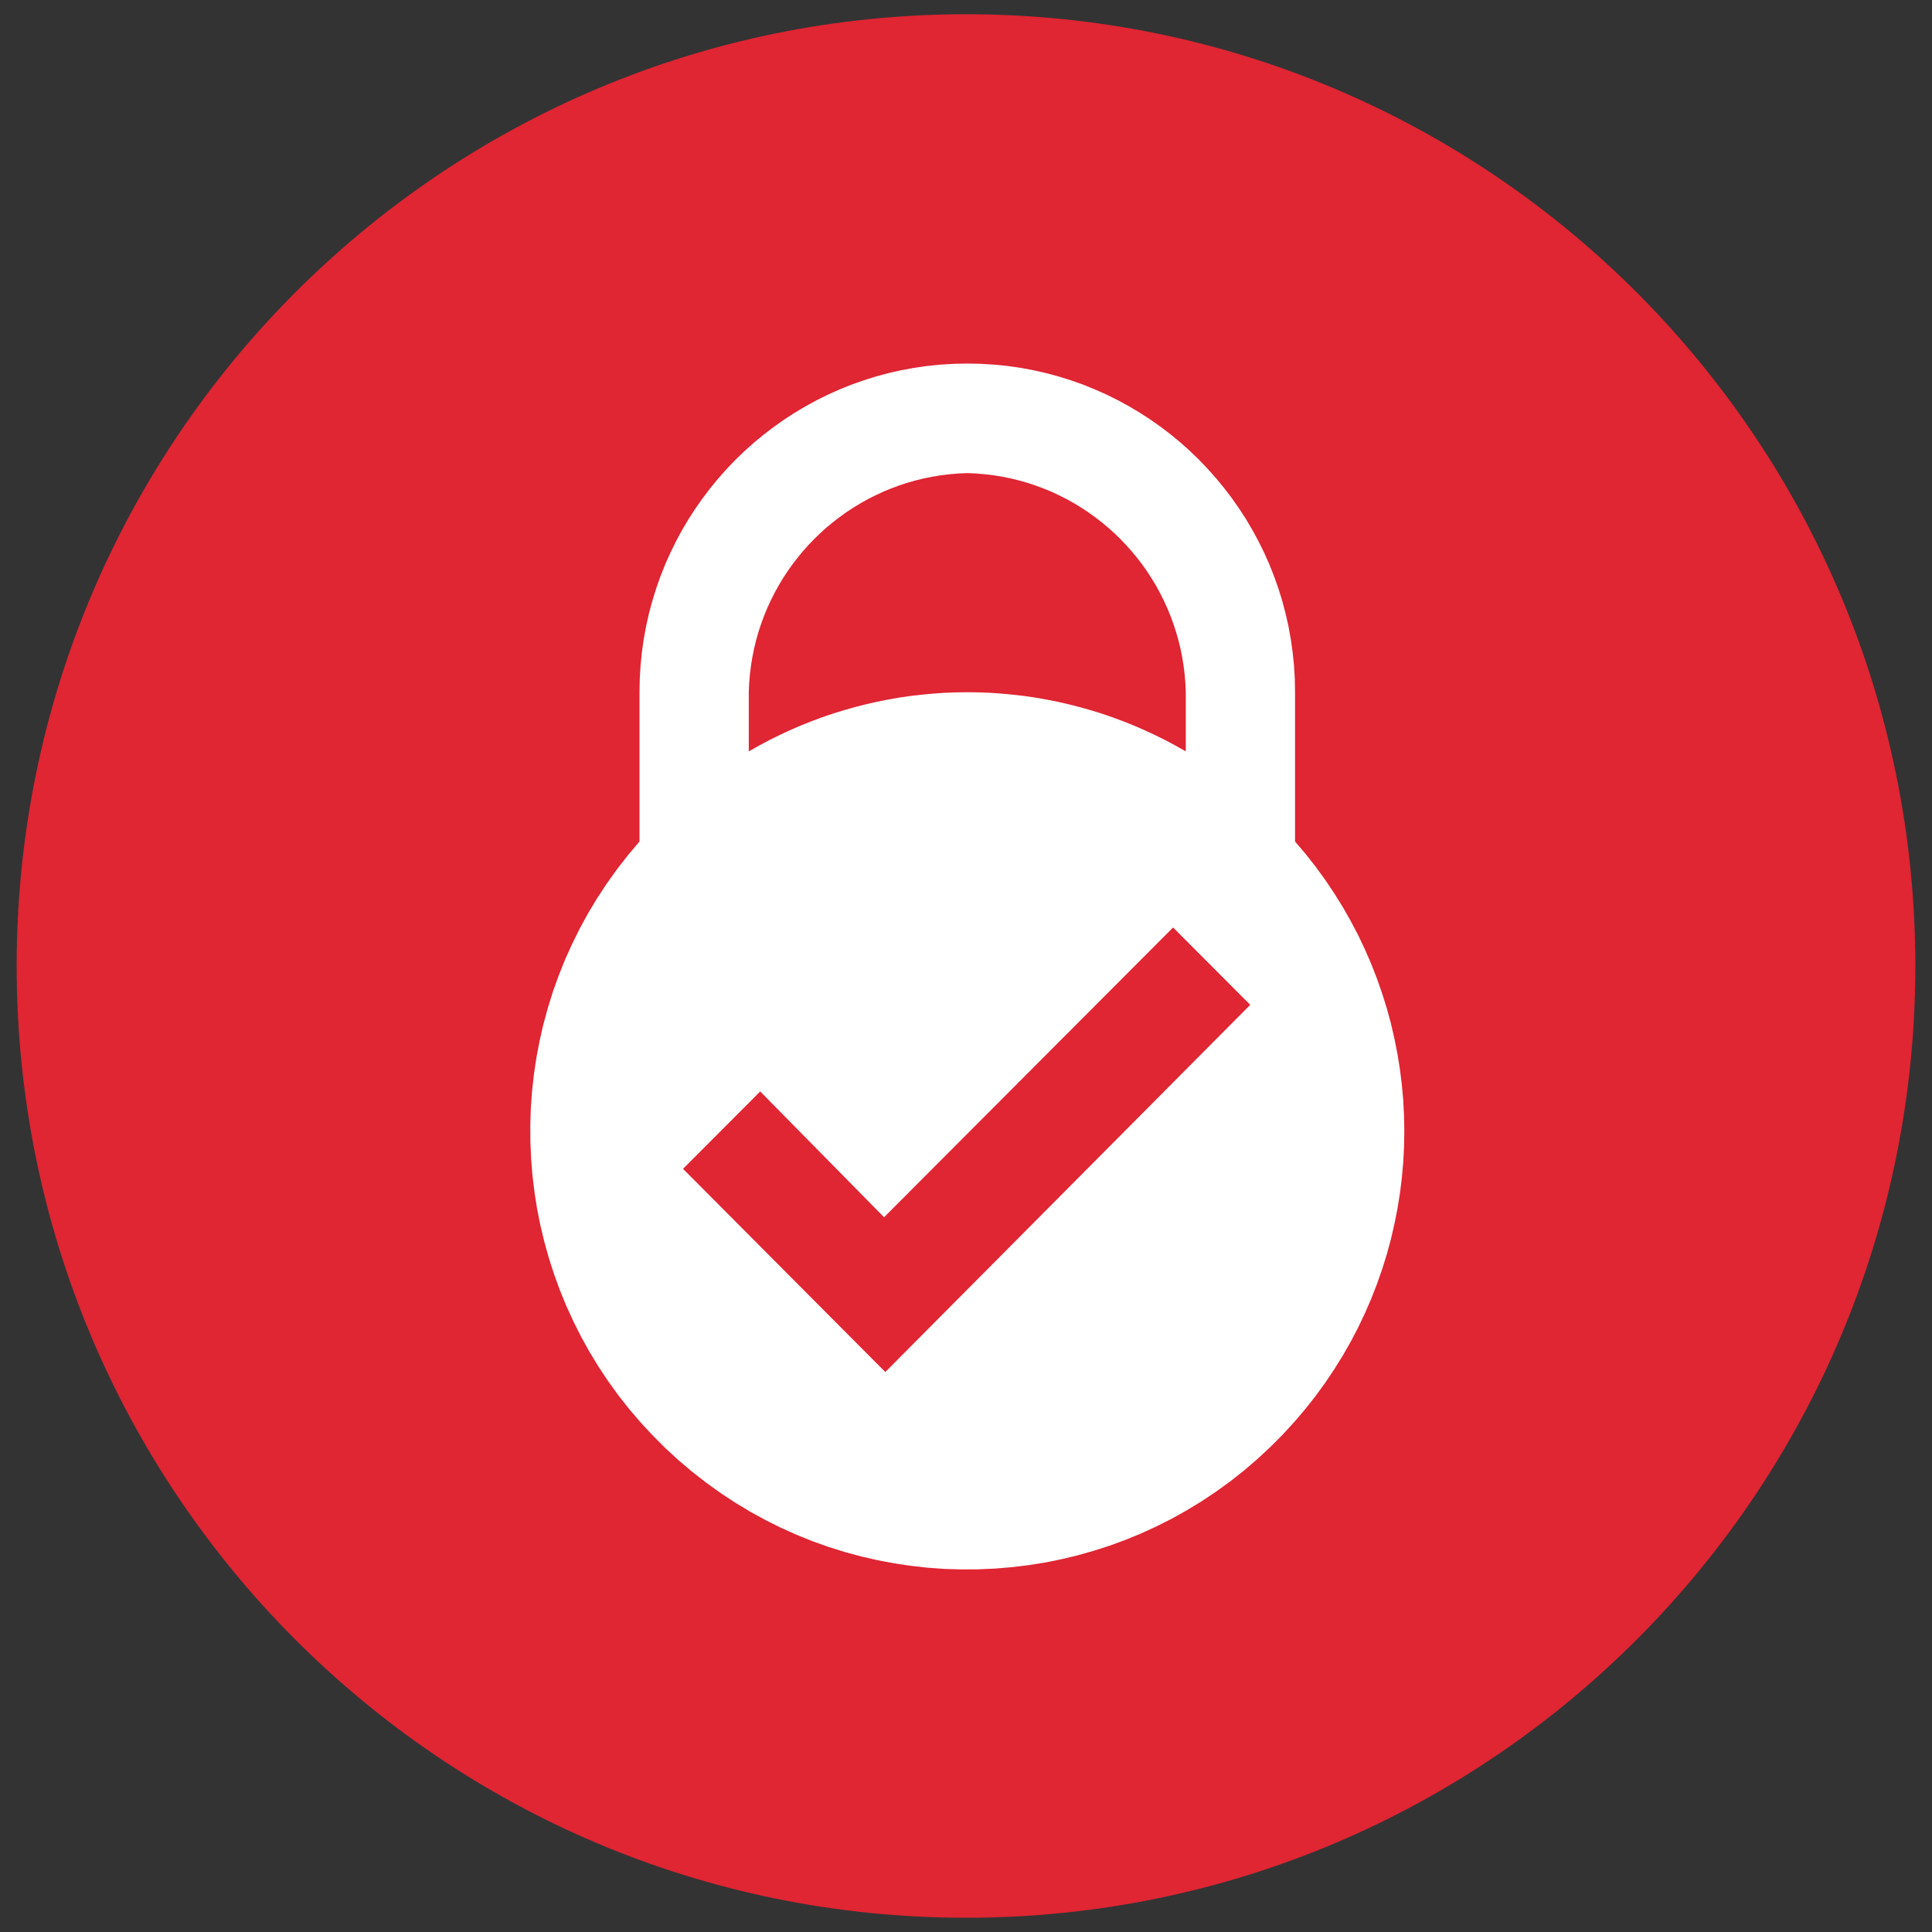 <svg version="1.1" xmlns="http://www.w3.org/2000/svg" xmlns:xlink="http://www.w3.org/1999/xlink" preserveAspectRatio="xMidYMid meet" viewBox="0 0 640 640" width="640" height="640"><rect x="0" y="0" width="640" height="640" fill="#333333" stroke="none"/><defs><path d="M329 415.5L329 430.57L311.41 430.57L311.41 415.5L329 415.5Z" id="cNVH26rs5"/><path d="M5.52 320.01C5.52 494.13 146.31 635.28 320.01 635.28C493.69 635.28 634.48 494.13 634.48 320.01C634.48 145.87 493.69 4.72 320.01 4.72C146.31 4.72 5.52 145.87 5.52 320.01Z" id="a30q6RmOYX"/><path d="M5.52 320.01C5.52 494.13 146.31 635.28 320.01 635.28C493.69 635.28 634.48 494.13 634.48 320.01C634.48 145.87 493.69 4.72 320.01 4.72C146.31 4.72 5.52 145.87 5.52 320.01Z" id="b4s3g77mOE"/><path d="M329.33 120.79L333.71 121.23L338.03 121.85L342.31 122.64L346.52 123.59L350.66 124.71L354.74 125.98L358.75 127.4L362.68 128.99L366.55 130.71L370.32 132.58L374.01 134.59L377.61 136.74L381.13 139.02L384.56 141.44L387.87 143.97L391.09 146.63L394.2 149.41L397.2 152.31L400.08 155.33L402.86 158.45L405.51 161.67L408.05 165L410.45 168.43L412.74 171.94L414.87 175.57L416.88 179.27L418.75 183.05L420.47 186.91L422.04 190.87L423.47 194.89L424.74 198.97L425.84 203.13L426.8 207.35L427.58 211.63L428.19 215.98L428.65 220.36L428.92 224.81L429 229.28L429 278.76L432.53 282.92L435.88 287.19L439.05 291.54L442.03 295.99L444.84 300.51L447.46 305.12L449.91 309.79L452.16 314.53L454.25 319.33L456.14 324.19L457.86 329.11L459.41 334.06L460.77 339.06L461.93 344.09L462.93 349.15L463.75 354.25L464.38 359.36L464.84 364.48L465.11 369.63L465.2 374.77L465.11 379.91L464.84 385.04L464.38 390.16L463.75 395.27L462.93 400.37L461.93 405.43L460.77 410.46L459.41 415.46L457.86 420.43L456.14 425.34L454.25 430.19L452.16 435L449.91 439.74L447.46 444.42L444.84 449.01L442.03 453.53L439.05 457.98L435.88 462.35L432.53 466.6L429 470.76L424.96 475.18L420.79 479.37L416.48 483.37L412.05 487.17L407.5 490.75L402.83 494.13L398.06 497.31L393.2 500.27L388.25 503.04L383.2 505.59L378.07 507.95L372.88 510.08L367.62 512.01L362.29 513.72L356.92 515.24L351.49 516.54L346.05 517.63L340.54 518.5L335.03 519.16L329.49 519.62L323.94 519.86L318.38 519.89L312.83 519.72L307.27 519.32L301.73 518.7L296.21 517.88L290.72 516.84L285.26 515.59L279.83 514.12L274.46 512.44L269.13 510.54L263.87 508.42L258.66 506.08L253.54 503.53L248.5 500.76L243.53 497.77L238.67 494.56L233.89 491.13L229.22 487.49L224.67 483.63L220.27 479.58L216.09 475.38L212.09 471.06L208.3 466.62L204.72 462.06L201.36 457.39L198.19 452.6L195.22 447.73L192.48 442.76L189.93 437.69L187.58 432.55L185.45 427.35L183.53 422.08L181.82 416.75L180.31 411.35L179.01 405.92L177.92 400.45L177.06 394.94L176.39 389.4L175.94 383.85L175.7 378.28L175.67 372.71L175.84 367.14L176.24 361.57L176.85 356.02L177.67 350.48L178.71 344.98L179.96 339.5L181.43 334.06L183.1 328.68L185 323.35L187.11 318.06L189.45 312.86L191.99 307.71L194.75 302.65L197.73 297.67L200.93 292.79L204.36 288L207.99 283.33L211.84 278.76L211.84 229.28L211.93 224.81L212.2 220.36L212.64 215.98L213.26 211.63L214.05 207.35L215 203.13L216.12 198.97L217.38 194.89L218.8 190.87L220.38 186.91L222.1 183.05L223.96 179.27L225.96 175.57L228.11 171.94L230.38 168.43L232.8 165L235.32 161.67L237.97 158.45L240.75 155.33L243.64 152.31L246.65 149.41L249.76 146.63L252.98 143.97L256.3 141.44L259.72 139.02L263.23 136.74L266.84 134.59L270.53 132.58L274.3 130.71L278.15 128.99L282.1 127.4L286.11 125.98L290.18 124.71L294.33 123.59L298.54 122.64L302.81 121.85L307.15 121.23L311.52 120.79L315.95 120.52L320.42 120.43L324.9 120.52L329.33 120.79ZM251.83 361.56L226.26 387.19L293.27 454.5L414.16 332.87L388.6 307.24L292.86 403.23L251.83 361.56ZM314.55 157.1L311.66 157.45L308.82 157.92L305.99 158.49L303.22 159.17L300.49 159.95L297.8 160.84L295.15 161.82L292.56 162.89L290.02 164.08L287.53 165.33L285.1 166.69L282.72 168.13L280.4 169.66L278.14 171.28L275.95 172.97L273.81 174.73L271.76 176.58L269.77 178.51L267.85 180.5L266 182.56L264.25 184.7L262.56 186.89L260.95 189.16L259.42 191.48L257.99 193.87L256.63 196.31L255.38 198.81L254.2 201.36L253.12 203.95L252.15 206.61L251.26 209.3L250.49 212.04L249.81 214.82L249.24 217.65L248.77 220.5L248.42 223.4L248.17 226.32L248.04 229.28L248.04 248.9L251.42 247L254.83 245.18L258.27 243.48L261.76 241.86L265.26 240.34L268.81 238.92L272.38 237.59L275.98 236.37L279.61 235.25L283.24 234.22L286.9 233.29L290.57 232.45L294.28 231.72L297.99 231.07L301.7 230.53L305.44 230.11L309.18 229.76L312.92 229.5L316.68 229.36L320.42 229.31L324.17 229.36L327.93 229.5L331.67 229.76L335.41 230.11L339.14 230.53L342.86 231.07L346.57 231.72L350.26 232.45L353.94 233.29L357.6 234.22L361.25 235.25L364.88 236.37L368.46 237.59L372.04 238.92L375.58 240.34L379.09 241.86L382.57 243.48L386.02 245.18L389.43 247L392.81 248.9L392.81 229.28L392.68 226.32L392.43 223.4L392.07 220.5L391.61 217.65L391.04 214.82L390.36 212.04L389.57 209.3L388.69 206.61L387.71 203.95L386.64 201.36L385.47 198.81L384.21 196.31L382.87 193.87L381.41 191.48L379.9 189.16L378.29 186.89L376.6 184.7L374.83 182.56L372.99 180.5L371.08 178.51L369.09 176.58L367.02 174.73L364.89 172.97L362.7 171.28L360.44 169.66L358.14 168.13L355.75 166.69L353.32 165.33L350.83 164.08L348.29 162.89L345.68 161.82L343.05 160.84L340.35 159.95L337.62 159.17L334.84 158.49L332.03 157.92L329.18 157.45L326.29 157.1L323.37 156.85L320.42 156.72L317.47 156.85L314.55 157.1Z" id="a2WvLAm7iH"/><path d="M329.33 120.79L333.71 121.23L338.03 121.85L342.31 122.64L346.52 123.59L350.66 124.71L354.74 125.98L358.75 127.4L362.68 128.99L366.55 130.71L370.32 132.58L374.01 134.59L377.61 136.74L381.13 139.02L384.56 141.44L387.87 143.97L391.09 146.63L394.2 149.41L397.2 152.31L400.08 155.33L402.86 158.45L405.51 161.67L408.05 165L410.45 168.43L412.74 171.94L414.87 175.57L416.88 179.27L418.75 183.05L420.47 186.91L422.04 190.87L423.47 194.89L424.74 198.97L425.84 203.13L426.8 207.35L427.58 211.63L428.19 215.98L428.65 220.36L428.92 224.81L429 229.28L429 278.76L432.53 282.92L435.88 287.19L439.05 291.54L442.03 295.99L444.84 300.51L447.46 305.12L449.91 309.79L452.16 314.53L454.25 319.33L456.14 324.19L457.86 329.11L459.41 334.06L460.77 339.06L461.93 344.09L462.93 349.15L463.75 354.25L464.38 359.36L464.84 364.48L465.11 369.63L465.2 374.77L465.11 379.91L464.84 385.04L464.38 390.16L463.75 395.27L462.93 400.37L461.93 405.43L460.77 410.46L459.41 415.46L457.86 420.43L456.14 425.34L454.25 430.19L452.16 435L449.91 439.74L447.46 444.42L444.84 449.01L442.03 453.53L439.05 457.98L435.88 462.35L432.53 466.6L429 470.76L424.96 475.18L420.79 479.37L416.48 483.37L412.05 487.17L407.5 490.75L402.83 494.13L398.06 497.31L393.2 500.27L388.25 503.04L383.2 505.59L378.07 507.95L372.88 510.08L367.62 512.01L362.29 513.72L356.92 515.24L351.49 516.54L346.05 517.63L340.54 518.5L335.03 519.16L329.49 519.62L323.94 519.86L318.38 519.89L312.83 519.72L307.27 519.32L301.73 518.7L296.21 517.88L290.72 516.84L285.26 515.59L279.83 514.12L274.46 512.44L269.13 510.54L263.87 508.42L258.66 506.08L253.54 503.53L248.5 500.76L243.53 497.77L238.67 494.56L233.89 491.13L229.22 487.49L224.67 483.63L220.27 479.58L216.09 475.38L212.09 471.06L208.3 466.62L204.72 462.06L201.36 457.39L198.19 452.6L195.22 447.73L192.48 442.76L189.93 437.69L187.58 432.55L185.45 427.35L183.53 422.08L181.82 416.75L180.31 411.35L179.01 405.92L177.92 400.45L177.06 394.94L176.39 389.4L175.94 383.85L175.7 378.28L175.67 372.71L175.84 367.14L176.24 361.57L176.85 356.02L177.67 350.48L178.71 344.98L179.96 339.5L181.43 334.06L183.1 328.68L185 323.35L187.11 318.06L189.45 312.86L191.99 307.71L194.75 302.65L197.73 297.67L200.93 292.79L204.36 288L207.99 283.33L211.84 278.76L211.84 229.28L211.93 224.81L212.2 220.36L212.64 215.98L213.26 211.63L214.05 207.35L215 203.13L216.12 198.97L217.38 194.89L218.8 190.87L220.38 186.91L222.1 183.05L223.96 179.27L225.96 175.57L228.11 171.94L230.38 168.43L232.8 165L235.32 161.67L237.97 158.45L240.75 155.33L243.64 152.31L246.65 149.41L249.76 146.63L252.98 143.97L256.3 141.44L259.72 139.02L263.23 136.74L266.84 134.59L270.53 132.58L274.3 130.71L278.15 128.99L282.1 127.4L286.11 125.98L290.18 124.71L294.33 123.59L298.54 122.64L302.81 121.85L307.15 121.23L311.52 120.79L315.95 120.52L320.42 120.43L324.9 120.52L329.33 120.79ZM251.83 361.56L226.26 387.19L293.27 454.5L414.16 332.87L388.6 307.24L292.86 403.23L251.83 361.56ZM314.55 157.1L311.66 157.45L308.82 157.92L305.99 158.49L303.22 159.17L300.49 159.95L297.8 160.84L295.15 161.82L292.56 162.89L290.02 164.08L287.53 165.33L285.1 166.69L282.72 168.13L280.4 169.66L278.14 171.28L275.95 172.97L273.81 174.73L271.76 176.58L269.77 178.51L267.85 180.5L266 182.56L264.25 184.7L262.56 186.89L260.95 189.16L259.42 191.48L257.99 193.87L256.63 196.31L255.38 198.81L254.2 201.36L253.12 203.95L252.15 206.61L251.26 209.3L250.49 212.04L249.81 214.82L249.24 217.65L248.77 220.5L248.42 223.4L248.17 226.32L248.04 229.28L248.04 248.9L251.42 247L254.83 245.18L258.27 243.48L261.76 241.86L265.26 240.34L268.81 238.92L272.38 237.59L275.98 236.37L279.61 235.25L283.24 234.22L286.9 233.29L290.57 232.45L294.28 231.72L297.99 231.07L301.7 230.53L305.44 230.11L309.18 229.76L312.92 229.5L316.68 229.36L320.42 229.31L324.17 229.36L327.93 229.5L331.67 229.76L335.41 230.11L339.14 230.53L342.86 231.07L346.57 231.72L350.26 232.45L353.94 233.29L357.6 234.22L361.25 235.25L364.88 236.37L368.46 237.59L372.04 238.92L375.58 240.34L379.09 241.86L382.57 243.48L386.02 245.18L389.43 247L392.81 248.9L392.81 229.28L392.68 226.32L392.43 223.4L392.07 220.5L391.61 217.65L391.04 214.82L390.36 212.04L389.57 209.3L388.69 206.61L387.71 203.95L386.64 201.36L385.47 198.81L384.21 196.31L382.87 193.87L381.41 191.48L379.9 189.16L378.29 186.89L376.6 184.7L374.83 182.56L372.99 180.5L371.08 178.51L369.09 176.58L367.02 174.73L364.89 172.97L362.7 171.28L360.44 169.66L358.14 168.13L355.75 166.69L353.32 165.33L350.83 164.08L348.29 162.89L345.68 161.82L343.05 160.84L340.35 159.95L337.62 159.17L334.84 158.49L332.03 157.92L329.18 157.45L326.29 157.1L323.37 156.85L320.42 156.72L317.47 156.85L314.55 157.1Z" id="h36tkJkCJ"/></defs><g><g><g><use xlink:href="#cNVH26rs5" opacity="1" fill="#ffffff" fill-opacity="1"/><g><use xlink:href="#cNVH26rs5" opacity="1" fill-opacity="0" stroke="#000000" stroke-width="1" stroke-opacity="0"/></g></g><g><use xlink:href="#a30q6RmOYX" opacity="1" fill="#e02533" fill-opacity="1"/><g><use xlink:href="#a30q6RmOYX" opacity="1" fill-opacity="0" stroke="#000000" stroke-width="1" stroke-opacity="0"/></g></g><g><use xlink:href="#b4s3g77mOE" opacity="1" fill="#000000" fill-opacity="0"/><g><use xlink:href="#b4s3g77mOE" opacity="1" fill-opacity="0" stroke="#000000" stroke-width="1" stroke-opacity="0"/></g></g><g><use xlink:href="#a2WvLAm7iH" opacity="1" fill="#ffffff" fill-opacity="1"/><g><use xlink:href="#a2WvLAm7iH" opacity="1" fill-opacity="0" stroke="#000000" stroke-width="1" stroke-opacity="0"/></g></g><g><use xlink:href="#h36tkJkCJ" opacity="1" fill="#000000" fill-opacity="0"/><g><use xlink:href="#h36tkJkCJ" opacity="1" fill-opacity="0" stroke="#000000" stroke-width="1" stroke-opacity="0"/></g></g></g></g></svg>